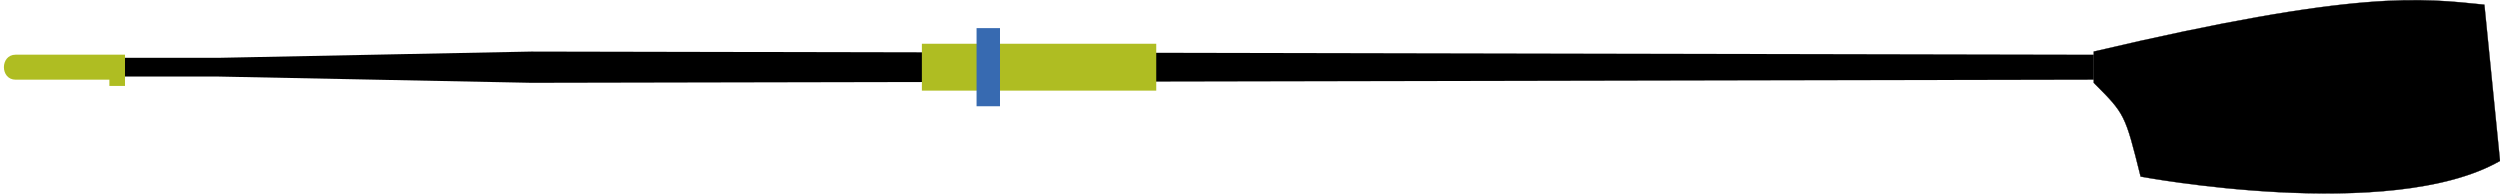 <?xml version="1.0" encoding="UTF-8"?>
<svg xmlns="http://www.w3.org/2000/svg" version="1.1"
  viewBox="0 0 8 0.625"
  preserveAspectRatio="xMinYMid meet">

<!-- %%%%%%%%%%%%%%%%%%%%%%%%%%%%%%%%%%%%%%%%%%%%%%%%%%%%%%%%%%%%%%%%%%%%%%% -->
<!--                      DO NOT EDIT ABOVE THIS LINE                        -->
<!-- %%%%%%%%%%%%%%%%%%%%%%%%%%%%%%%%%%%%%%%%%%%%%%%%%%%%%%%%%%%%%%%%%%%%%%% -->

  <symbol id="blade_design" viewBox="0 0 1 1"
    overflow="visible"
    preserveAspectRatio="xMinYMid slice">

  </symbol>

<!-- %%%%%%%%%%%%%%%%%%%%%%%%%%%%%%%%%%%%%%%%%%%%%%%%%%%%%%%%%%%%%%%%%%%%%%% -->
<!--                      DO NOT EDIT BELLOW THIS LINE                       -->
<!-- %%%%%%%%%%%%%%%%%%%%%%%%%%%%%%%%%%%%%%%%%%%%%%%%%%%%%%%%%%%%%%%%%%%%%%% -->

  <defs>
    <linearGradient
      id="blade_color"><stop stop-color="white"/></linearGradient>
    <linearGradient
      id="background"><stop stop-color="grey"/></linearGradient>
    <linearGradient
      id="shaft_color"><stop stop-color="black"/></linearGradient>
    <linearGradient
      id="sleeve_color"><stop stop-color="#afbd22"/></linearGradient>
    <linearGradient
      id="handle_color"><stop stop-color="#afbd22"/></linearGradient>
    <linearGradient
      id="collar_color"><stop stop-color="#376ab1"/></linearGradient>
      <linearGradient
      id="votrex_edge_color"><stop stop-color="black"/></linearGradient>
  </defs>
  <defs>
    <path id="blade" d="
      m1.3,0v0.05c -0.1 0.1 -0.1 0.1 -0.15 0.3 0 0 -0.8 0.15 -1.15 -0.05 l 0.05 -0.5 c 0.2 -0.02 0.4 -0.05 1.25 0.15 v0.05 z" />
    <path id="votrex_edge" d="
      m1.5,0z m-1.3,0.154 l-0.06,0.48 l0.06,0.015 l0.06,-0.5 z"/>
    <path id="sleeve" d="
      m0,0z
      m0,0 v0.075 h0.75 v-0.15 h-0.75 z"/>
    <path id="shaft" d="
      m0,0 v0.04 l5,0.01 v-0.1 l-5,0.01 z
      m5,0 v0.05 l1,-0.02 0,-0.06 -1,-0.02 v0.04 z
      m1,0 v0.03 h0.4 v-0.06 h-0.4 z" />
    <path id="handle" d="
      m0,0 v0.06 h0.05 v-0.10 h-0.05 v0.4z
      m0.05,0 v0.04h0.3v-0.08 h-0.3 v0.04z
      m0.3,0.04 c0.05,0,0.05,-0.08,0,-0.08z" />
    <path id="collar" d="
      m0,0 v0.125 h0.075 v-0.25 h-0.075 z"/>
    <clipPath id="blade_path"><use href="#blade" /></clipPath>
  </defs>

<g transform="translate(0,0.215) translate(8, 0) scale(-1, 1)">
  <g transform="translate(1.3,0)">
  <use href="#shaft"  x="0.0" fill="url(#shaft_color)"  />
  <use href="#sleeve" x="3.0" fill="url(#sleeve_color)" />
  <use href="#collar" x="3.5" fill="url(#collar_color)" />
  <use href="#handle" x="6.3" fill="url(#handle_color)" />
</g>
<use href="#blade"
  stroke="black" stroke-width="0.001"
  width="1.5"
  height="1" />
  <use href="#blade_design"
    clip-path="url(#blade_path)"
    width="1.5"
    height="1" />
</g>
</svg>
